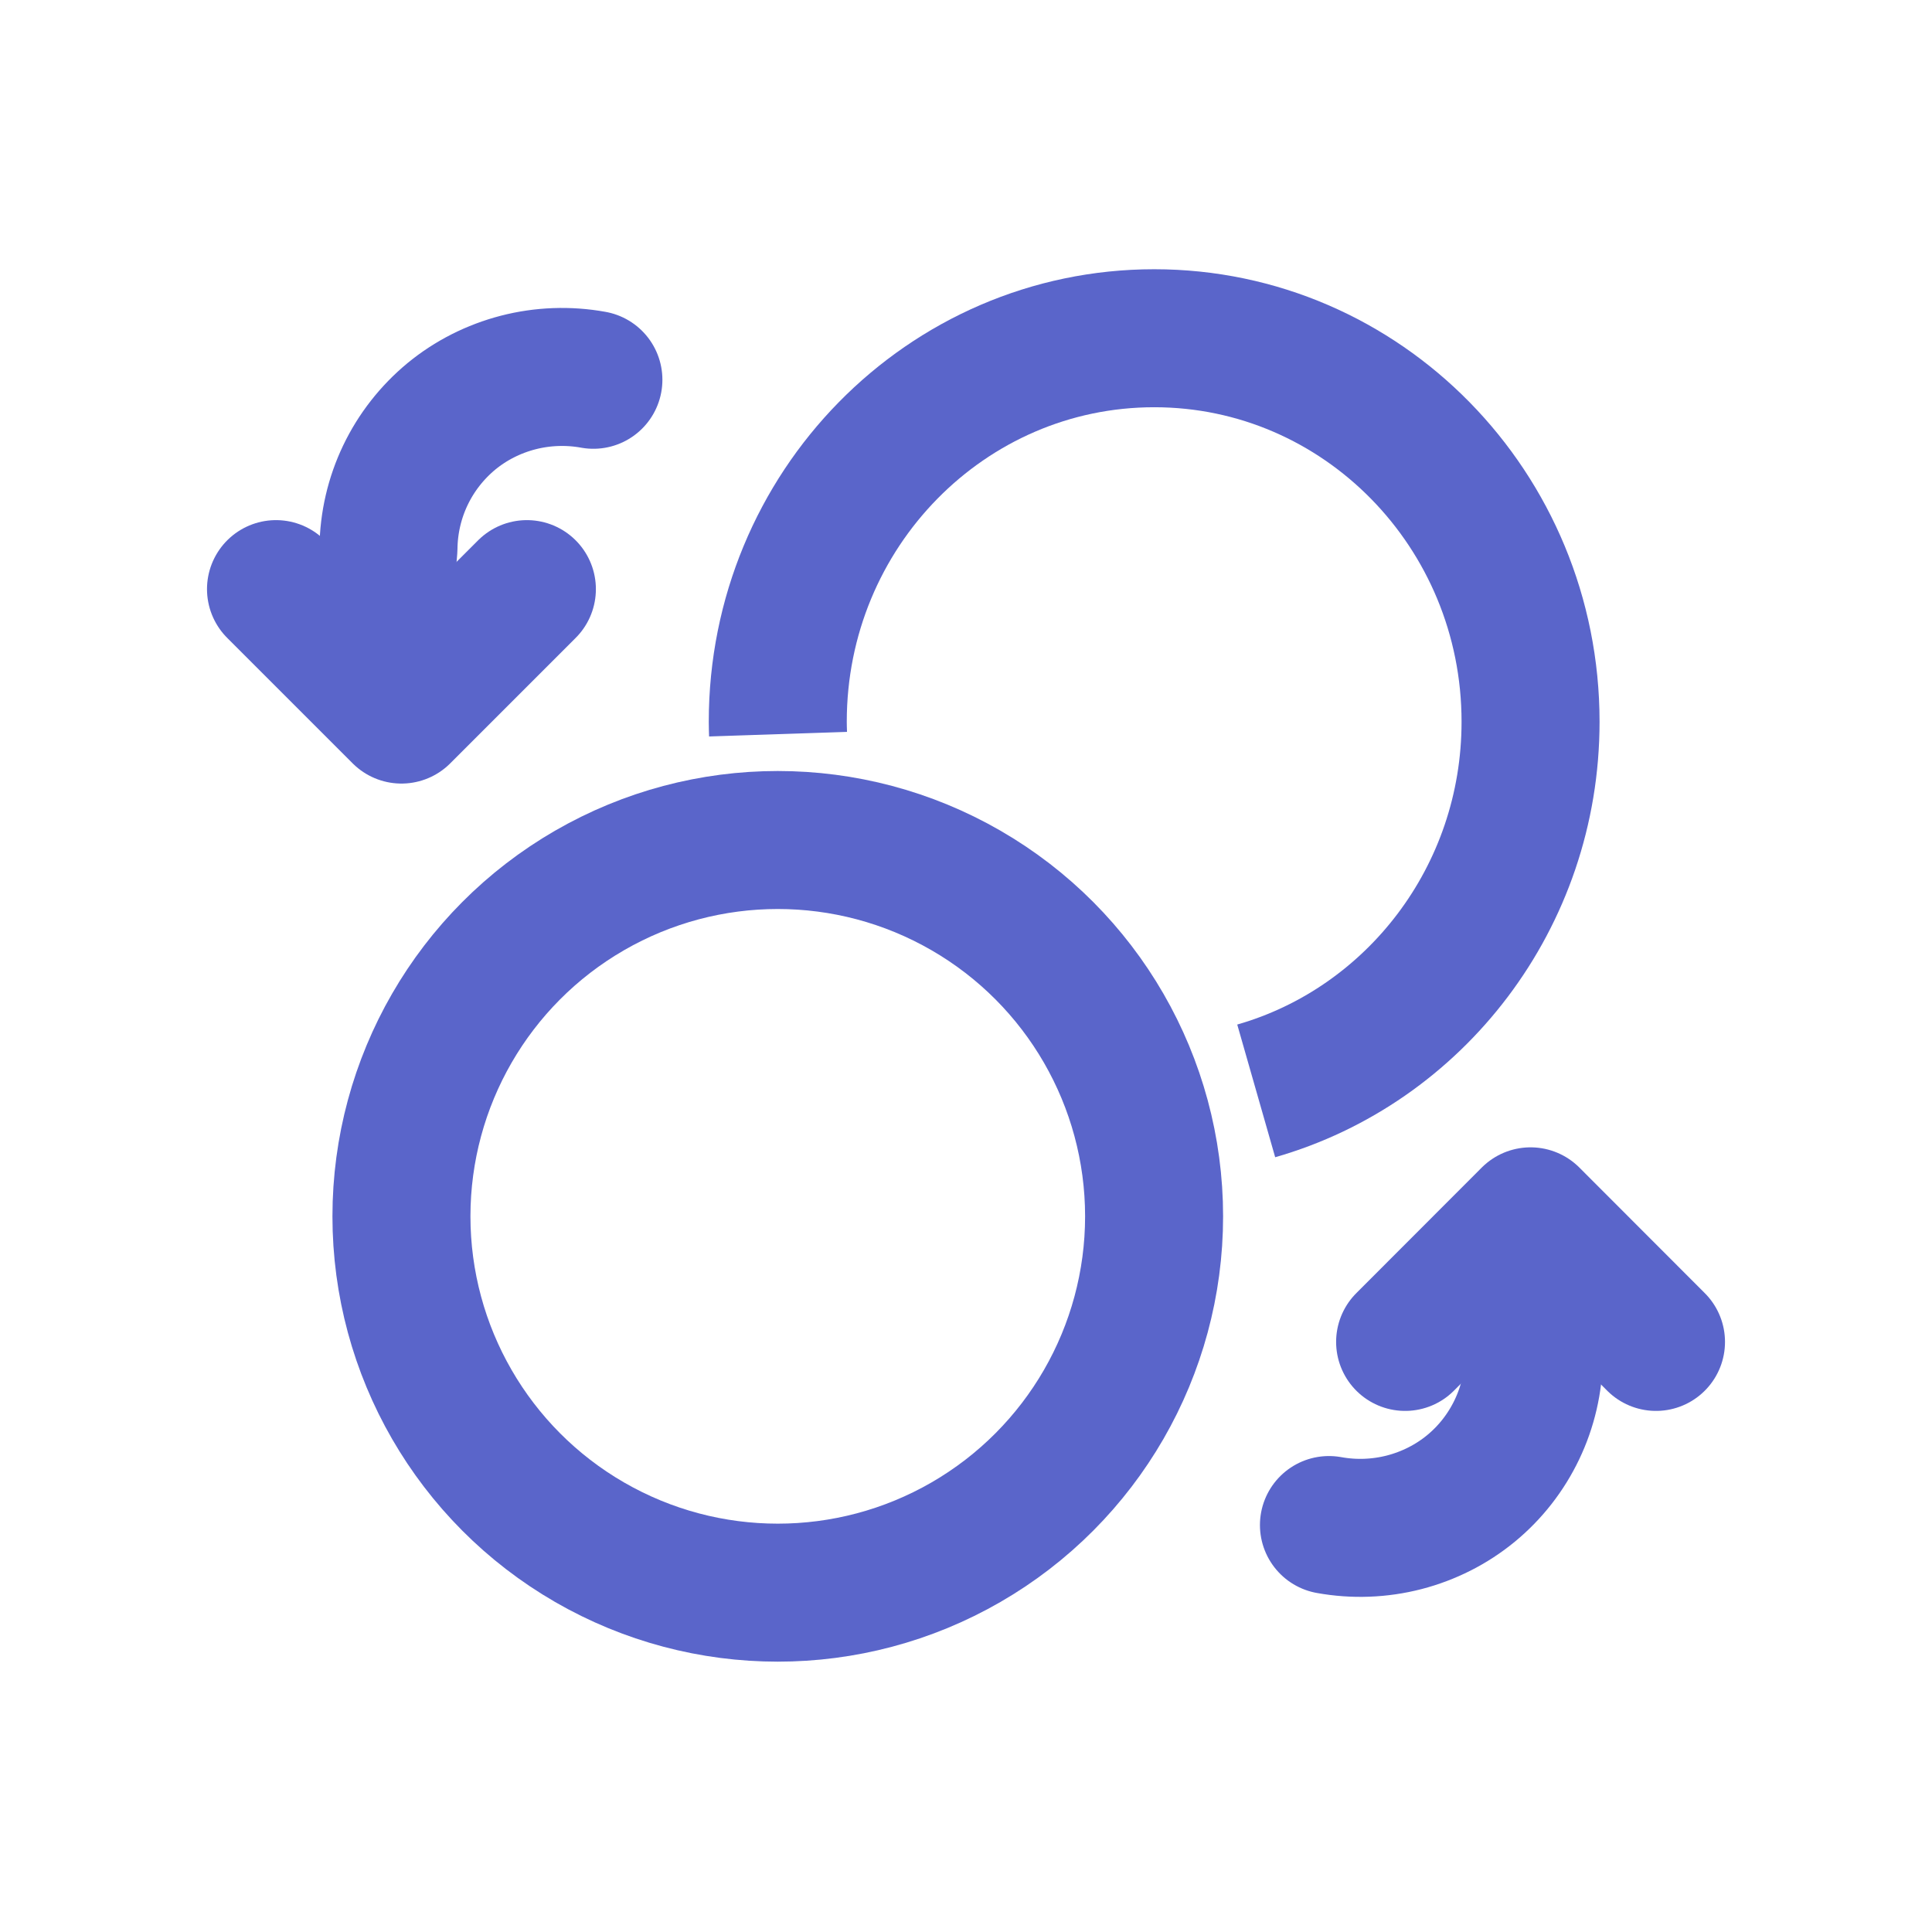 <svg width="14" height="14" viewBox="0 0 14 14" fill="none" xmlns="http://www.w3.org/2000/svg">
<circle cx="5.636" cy="8.814" r="2.727" stroke="#5A65CA"/>
<path d="M5.638 5.32C5.637 5.29 5.636 5.26 5.636 5.23C5.636 3.695 6.857 2.451 8.364 2.451C9.87 2.451 11.091 3.695 11.091 5.23C11.091 6.503 10.25 7.577 9.103 7.905" stroke="#5A65CA"/>
<path d="M4.3 2.752C4.118 2.719 3.932 2.726 3.754 2.772C3.577 2.818 3.412 2.901 3.271 3.017C3.131 3.133 3.017 3.278 2.938 3.443C2.859 3.608 2.817 3.789 2.815 3.973L2.8 4.154" stroke="#5A65CA" stroke-linecap="round" stroke-linejoin="round"/>
<path d="M2 4.269L2.909 5.178L3.818 4.269" stroke="#5A65CA" stroke-linecap="round" stroke-linejoin="round"/>
<path d="M9.63 11.051C9.812 11.084 9.998 11.077 10.176 11.031C10.353 10.985 10.518 10.902 10.659 10.786C10.8 10.67 10.913 10.525 10.992 10.36C11.071 10.195 11.113 10.014 11.115 9.83L11.13 9.649" stroke="#5A65CA" stroke-linecap="round" stroke-linejoin="round"/>
<path d="M12 9.724L11.091 8.814L10.182 9.724" stroke="#5A65CA" stroke-linecap="round" stroke-linejoin="round"/>
</svg>
